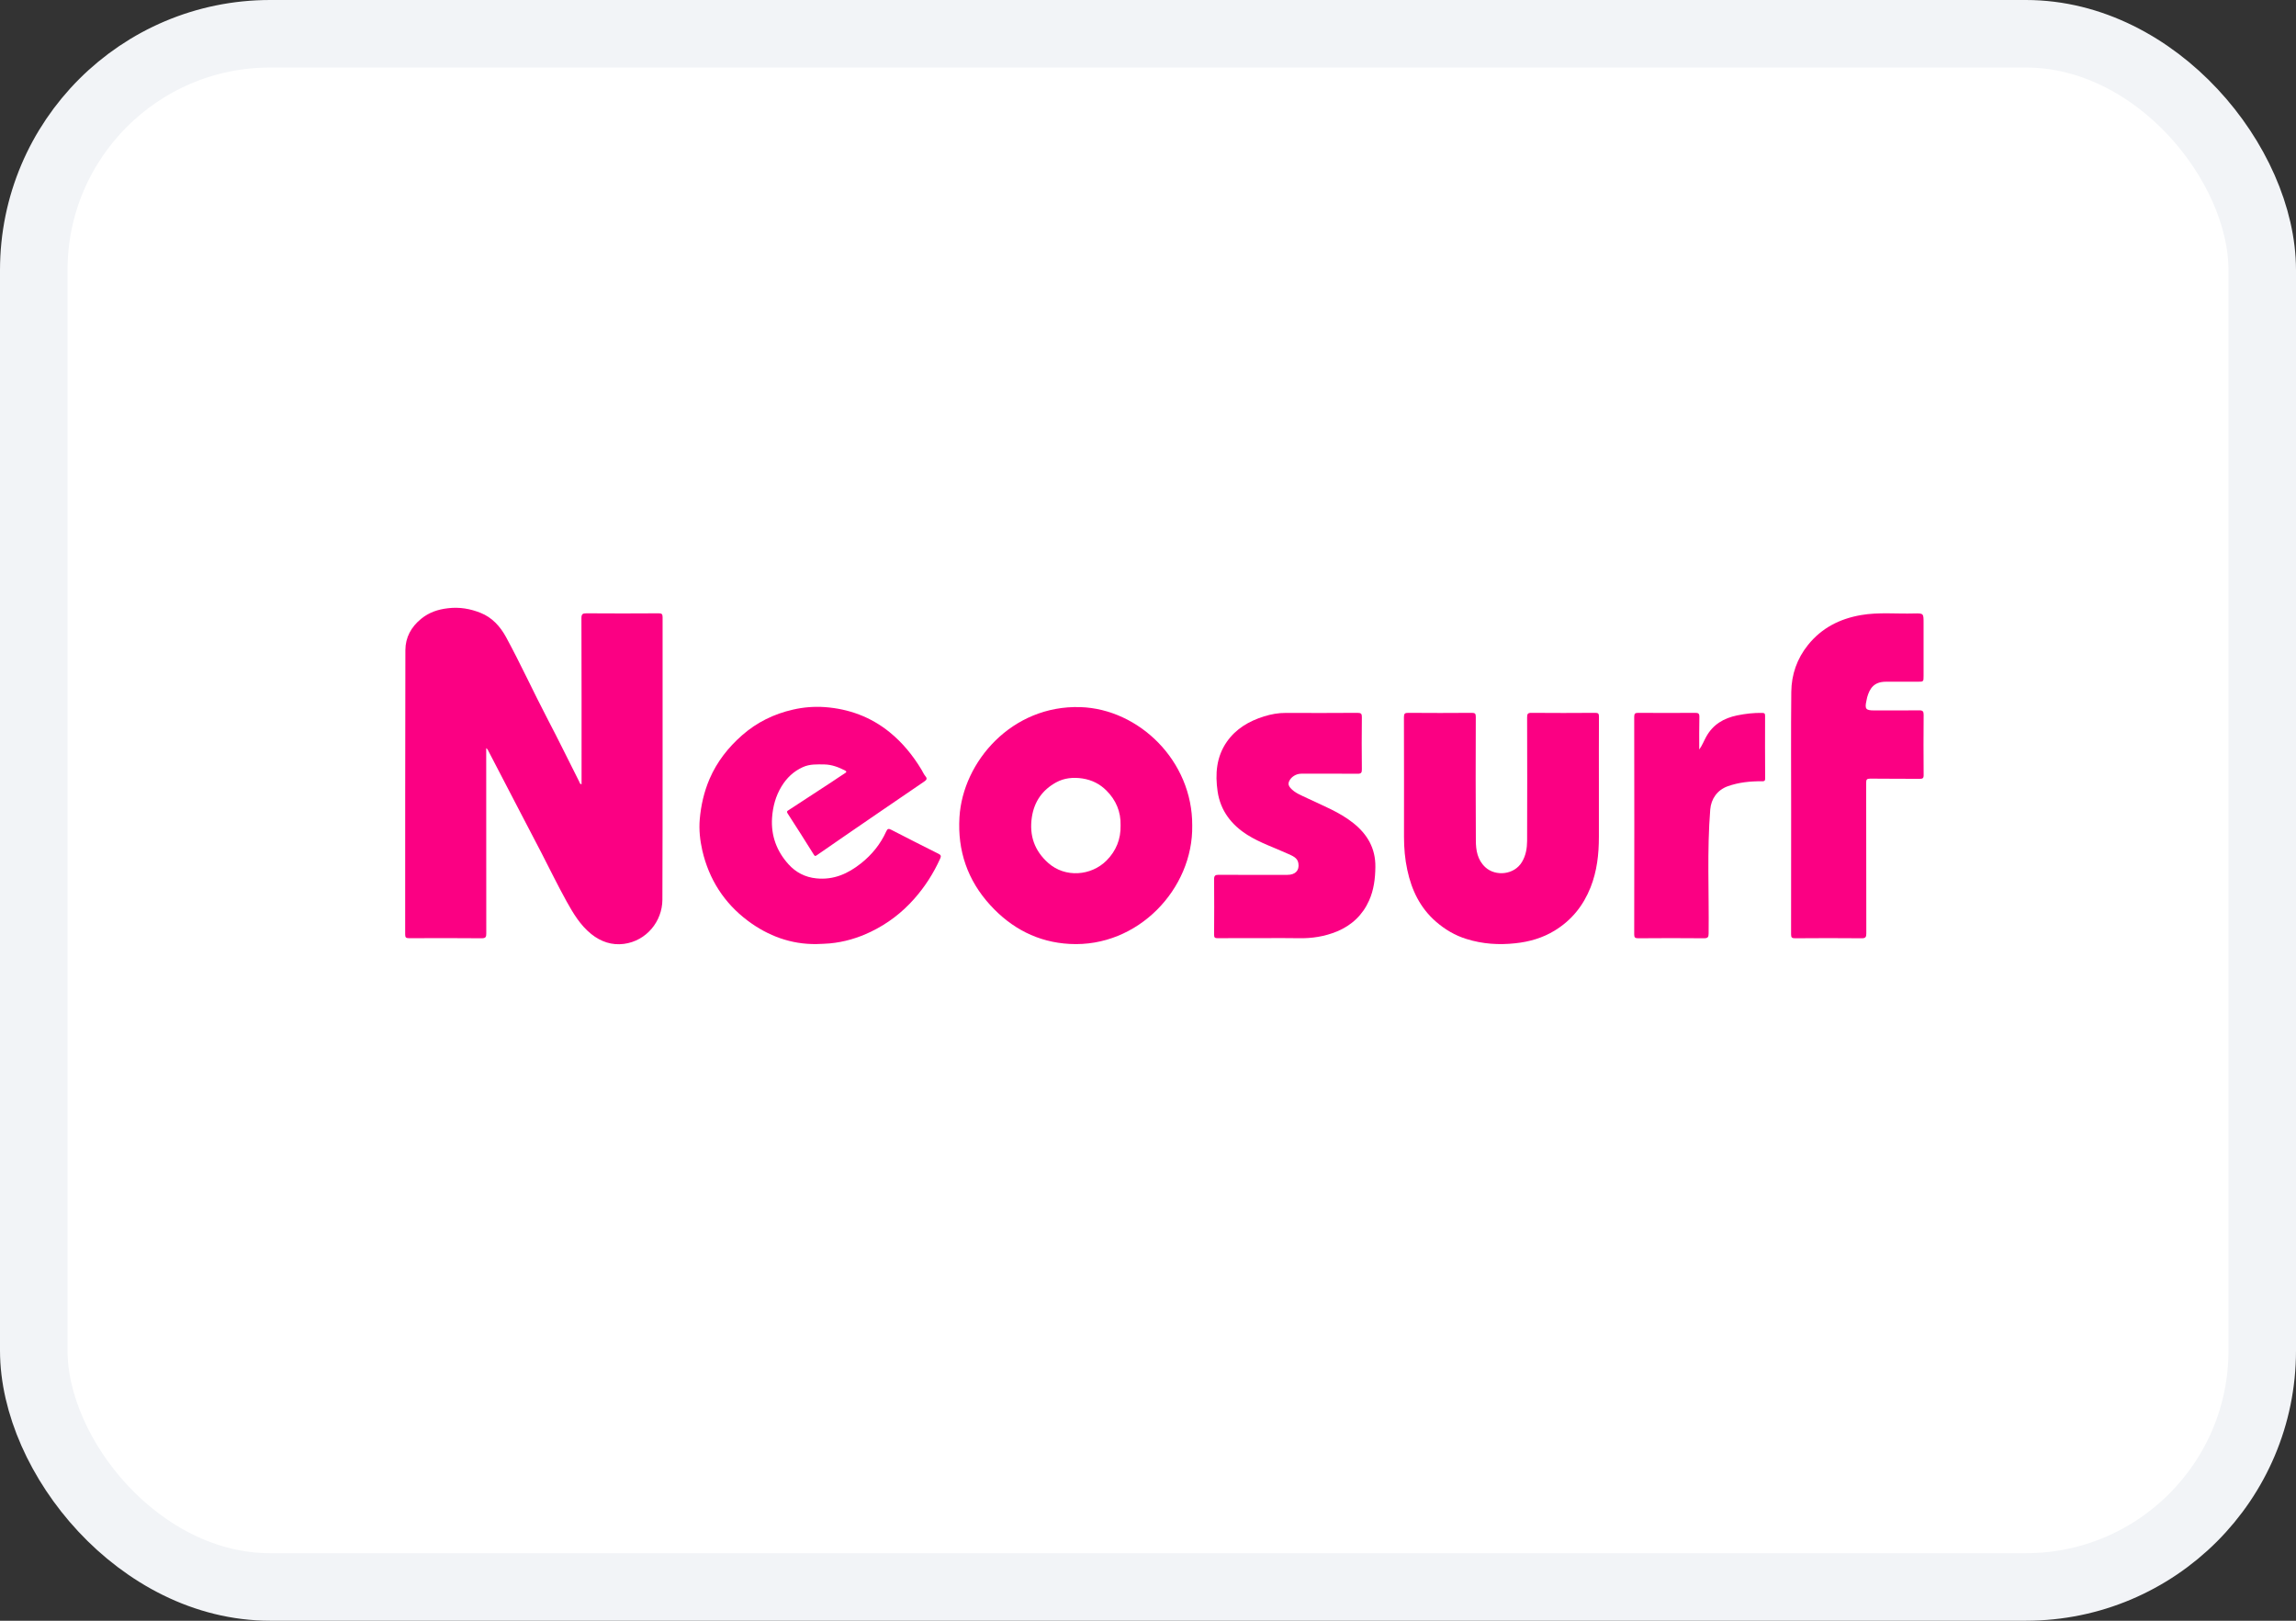 <svg width="34" height="24" viewBox="0 0 34 24" fill="none" xmlns="http://www.w3.org/2000/svg">
<rect x="0" y="0" width="34" height="24" fill="#333333" stroke="none"/>
<rect x="0.5" y="0.5" width="33" height="23" rx="3.5" fill="white"/>
<rect x="0.5" y="0.5" width="33" height="23" rx="3.5" stroke="#F2F4F7"/>
<path d="M9.754 9.082C9.398 9.084 9.042 9.085 8.686 9.082C8.628 9.082 8.61 9.092 8.61 9.155C8.613 9.952 8.612 10.749 8.612 11.547C8.612 11.568 8.612 11.59 8.612 11.613C8.584 11.61 8.584 11.588 8.578 11.576C8.422 11.268 8.272 10.959 8.112 10.654C7.9 10.249 7.711 9.834 7.493 9.433C7.406 9.274 7.286 9.143 7.118 9.076C6.964 9.014 6.803 8.986 6.633 9.007C6.486 9.024 6.355 9.067 6.237 9.163C6.088 9.284 6.004 9.439 6.003 9.626C5.999 11.029 6.001 12.432 6 13.835C6 13.881 6.01 13.893 6.058 13.893C6.416 13.891 6.774 13.891 7.132 13.894C7.191 13.894 7.202 13.876 7.201 13.822C7.2 12.933 7.2 12.044 7.2 11.155C7.2 11.133 7.2 11.112 7.2 11.078C7.214 11.092 7.218 11.094 7.22 11.097C7.376 11.397 7.532 11.697 7.688 11.997C7.798 12.208 7.908 12.419 8.018 12.63C8.141 12.869 8.259 13.111 8.389 13.346C8.488 13.524 8.592 13.7 8.755 13.831C8.898 13.946 9.062 14.001 9.241 13.977C9.574 13.932 9.807 13.643 9.809 13.324C9.814 11.929 9.811 10.535 9.812 9.14C9.812 9.093 9.799 9.082 9.754 9.082Z" fill="#FB0083"/>
<path d="M15.999 10.471C14.985 10.439 14.257 11.278 14.208 12.102C14.178 12.598 14.328 13.035 14.662 13.401C14.977 13.747 15.369 13.953 15.841 13.978C16.853 14.033 17.67 13.159 17.655 12.226C17.661 11.266 16.865 10.499 15.999 10.471ZM16.386 12.743C16.158 12.971 15.775 13.001 15.525 12.781C15.319 12.599 15.24 12.374 15.28 12.102C15.315 11.869 15.437 11.697 15.639 11.586C15.759 11.52 15.892 11.507 16.031 11.528C16.171 11.55 16.288 11.61 16.384 11.706C16.526 11.847 16.599 12.021 16.594 12.22C16.599 12.427 16.527 12.601 16.386 12.743Z" fill="#FB0083"/>
<path d="M13.9 12.644C13.665 12.526 13.431 12.408 13.197 12.287C13.158 12.266 13.141 12.273 13.124 12.311C13.039 12.499 12.913 12.655 12.751 12.784C12.557 12.938 12.346 13.033 12.089 13.007C11.922 12.991 11.784 12.917 11.678 12.8C11.503 12.607 11.415 12.377 11.433 12.109C11.445 11.943 11.486 11.789 11.572 11.647C11.649 11.52 11.751 11.422 11.888 11.36C11.993 11.312 12.101 11.319 12.209 11.32C12.317 11.322 12.416 11.36 12.511 11.408C12.541 11.423 12.538 11.435 12.509 11.452C12.444 11.493 12.38 11.538 12.316 11.58C12.102 11.72 11.887 11.86 11.673 12C11.661 12.008 11.645 12.016 11.662 12.043C11.794 12.245 11.922 12.45 12.051 12.655C12.067 12.68 12.073 12.681 12.099 12.662C12.403 12.451 12.708 12.242 13.013 12.033C13.238 11.879 13.463 11.725 13.688 11.572C13.719 11.55 13.736 11.531 13.704 11.494C13.681 11.467 13.666 11.432 13.648 11.401C13.52 11.188 13.365 10.997 13.172 10.841C12.894 10.616 12.571 10.497 12.216 10.471C12.057 10.46 11.899 10.472 11.743 10.508C11.46 10.572 11.206 10.697 10.989 10.888C10.784 11.068 10.618 11.279 10.508 11.533C10.425 11.727 10.38 11.927 10.362 12.134C10.349 12.289 10.366 12.444 10.4 12.594C10.499 13.021 10.723 13.372 11.074 13.635C11.376 13.861 11.716 13.984 12.085 13.98C12.161 13.978 12.225 13.975 12.289 13.97C12.502 13.95 12.704 13.89 12.895 13.798C13.142 13.679 13.357 13.516 13.54 13.308C13.698 13.129 13.824 12.932 13.922 12.715C13.939 12.679 13.935 12.661 13.9 12.644Z" fill="#FB0083"/>
<path d="M23.623 10.556C23.309 10.558 22.995 10.559 22.68 10.556C22.623 10.555 22.614 10.572 22.614 10.624C22.616 11.234 22.616 11.844 22.614 12.454C22.613 12.562 22.596 12.667 22.538 12.764C22.424 12.956 22.147 12.982 21.995 12.842C21.878 12.733 21.855 12.59 21.855 12.445C21.851 11.835 21.852 11.225 21.854 10.615C21.854 10.57 21.845 10.556 21.797 10.556C21.483 10.558 21.168 10.559 20.854 10.556C20.801 10.555 20.79 10.57 20.79 10.621C20.792 11.212 20.791 11.803 20.791 12.395C20.791 12.559 20.805 12.722 20.84 12.883C20.904 13.182 21.03 13.444 21.264 13.648C21.398 13.764 21.547 13.853 21.717 13.905C21.954 13.979 22.194 13.995 22.44 13.968C22.648 13.946 22.842 13.89 23.021 13.781C23.271 13.629 23.445 13.413 23.553 13.142C23.649 12.901 23.677 12.648 23.677 12.391C23.677 12.116 23.677 11.841 23.677 11.567C23.677 11.249 23.676 10.93 23.678 10.612C23.678 10.568 23.668 10.556 23.623 10.556Z" fill="#FB0083"/>
<path d="M28.486 10.584C28.486 10.535 28.473 10.518 28.422 10.519C28.198 10.521 27.973 10.52 27.748 10.52C27.631 10.52 27.612 10.497 27.638 10.381C27.642 10.363 27.645 10.345 27.649 10.328C27.686 10.195 27.75 10.095 27.927 10.095C28.083 10.095 28.239 10.095 28.395 10.095C28.485 10.095 28.485 10.095 28.485 10.009C28.485 9.746 28.485 9.484 28.485 9.222C28.485 9.084 28.485 9.081 28.347 9.084C28.084 9.092 27.821 9.063 27.559 9.108C27.244 9.163 26.978 9.297 26.774 9.55C26.61 9.754 26.529 9.989 26.526 10.245C26.52 10.838 26.524 11.431 26.524 12.024C26.524 12.628 26.524 13.232 26.523 13.835C26.523 13.882 26.534 13.894 26.581 13.894C26.91 13.891 27.238 13.891 27.567 13.894C27.627 13.895 27.637 13.875 27.637 13.822C27.635 13.078 27.636 12.335 27.635 11.592C27.634 11.544 27.645 11.53 27.695 11.53C27.939 11.533 28.183 11.531 28.426 11.533C28.469 11.533 28.487 11.527 28.486 11.477C28.483 11.179 28.484 10.881 28.486 10.584Z" fill="#FB0083"/>
<path d="M20.039 12.187C19.833 12.023 19.588 11.93 19.354 11.818C19.268 11.776 19.175 11.743 19.11 11.669C19.083 11.639 19.072 11.61 19.09 11.569C19.117 11.507 19.19 11.457 19.27 11.457C19.547 11.457 19.824 11.455 20.101 11.458C20.158 11.459 20.168 11.441 20.167 11.389C20.164 11.133 20.164 10.877 20.167 10.621C20.168 10.57 20.156 10.556 20.103 10.556C19.749 10.559 19.396 10.558 19.042 10.557C18.93 10.556 18.822 10.576 18.717 10.609C18.496 10.678 18.302 10.791 18.167 10.985C18.012 11.208 17.993 11.461 18.031 11.721C18.073 12.005 18.236 12.215 18.473 12.364C18.661 12.482 18.873 12.552 19.074 12.644C19.139 12.674 19.215 12.701 19.227 12.784C19.244 12.892 19.18 12.955 19.064 12.955C18.725 12.956 18.386 12.956 18.047 12.954C17.996 12.954 17.978 12.967 17.979 13.021C17.981 13.293 17.981 13.566 17.979 13.839C17.978 13.883 17.99 13.894 18.034 13.893C18.256 13.891 18.479 13.892 18.702 13.892C18.876 13.892 19.051 13.889 19.226 13.893C19.425 13.898 19.617 13.868 19.801 13.792C20.018 13.701 20.179 13.548 20.274 13.335C20.344 13.179 20.365 13.011 20.367 12.839C20.371 12.562 20.248 12.353 20.039 12.187Z" fill="#FB0083"/>
<path d="M26.096 10.557C25.97 10.554 25.846 10.569 25.723 10.594C25.526 10.635 25.368 10.727 25.267 10.908C25.232 10.971 25.207 11.039 25.163 11.099C25.163 10.938 25.161 10.777 25.165 10.616C25.166 10.565 25.149 10.556 25.102 10.556C24.821 10.558 24.54 10.558 24.259 10.556C24.214 10.556 24.2 10.566 24.2 10.614C24.202 11.687 24.202 12.761 24.2 13.835C24.2 13.88 24.21 13.894 24.258 13.894C24.583 13.891 24.907 13.891 25.232 13.894C25.29 13.894 25.302 13.878 25.302 13.822C25.309 13.21 25.277 12.598 25.326 11.986C25.339 11.829 25.431 11.699 25.582 11.644C25.746 11.585 25.916 11.568 26.089 11.569C26.119 11.57 26.139 11.57 26.139 11.529C26.137 11.219 26.137 10.909 26.138 10.599C26.138 10.565 26.128 10.557 26.096 10.557Z" fill="#FB0083"/>
</svg>
